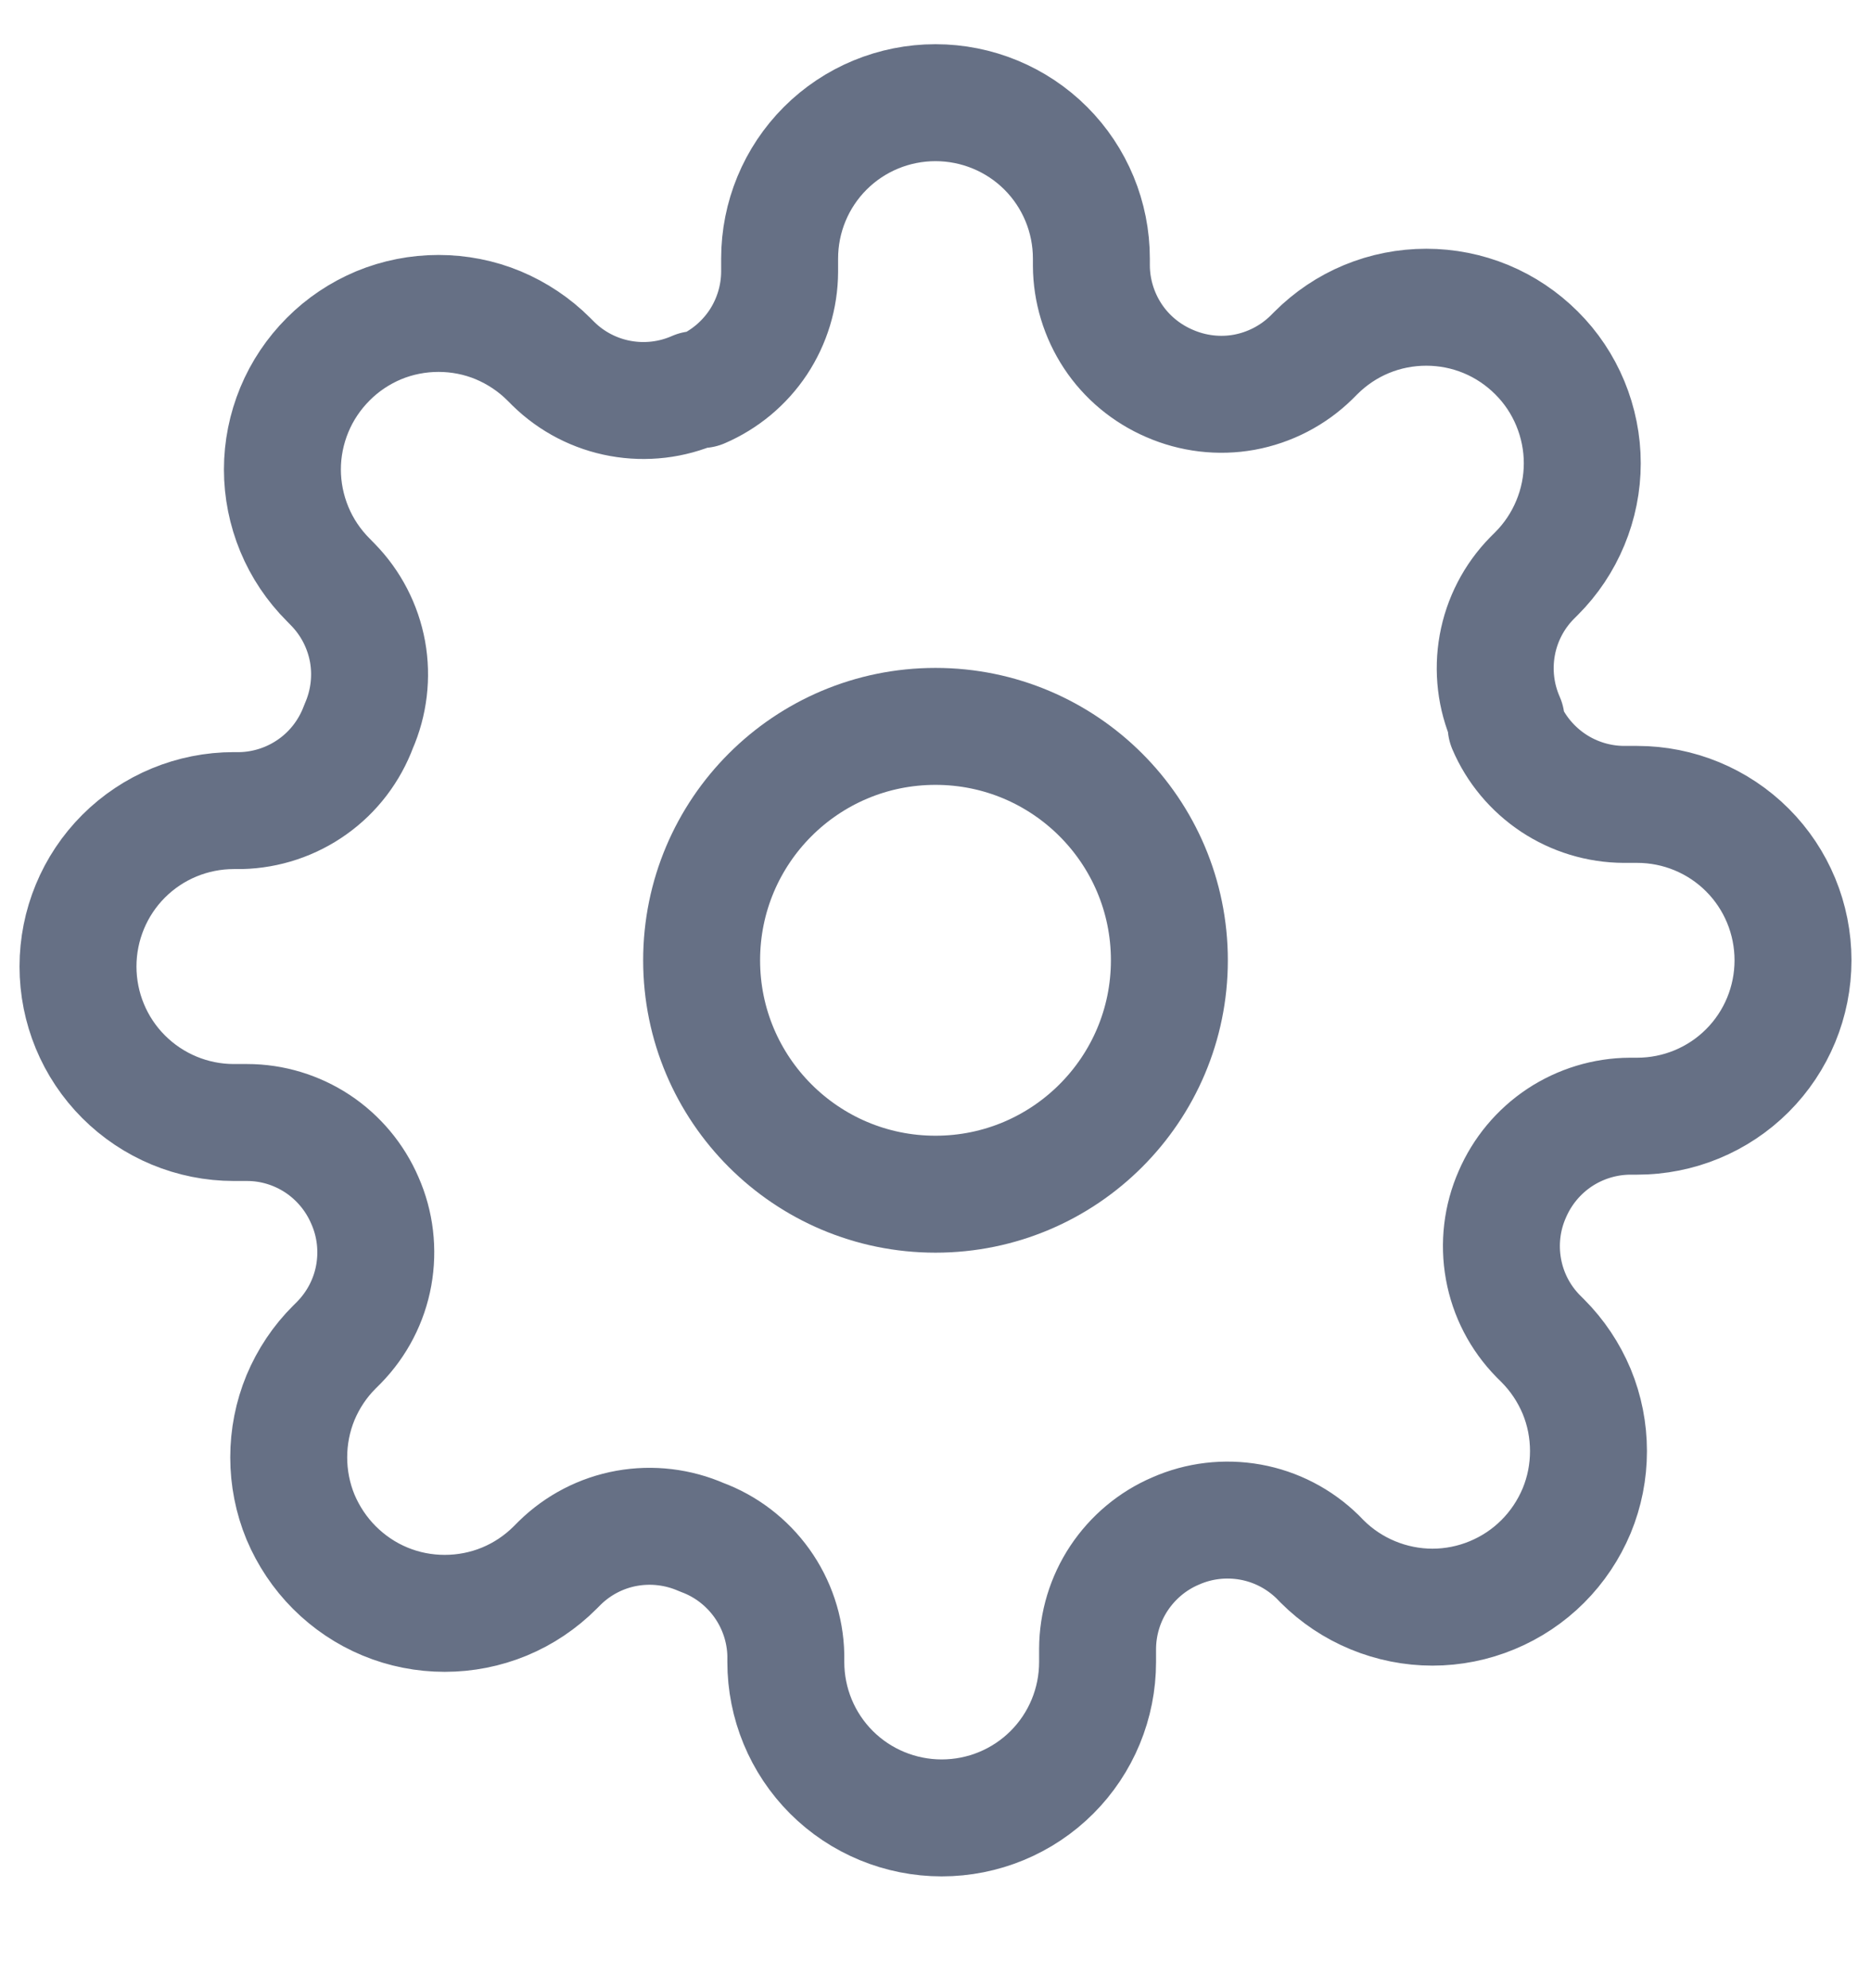 <svg width="16" height="17" viewBox="0 0 16 17" fill="none" xmlns="http://www.w3.org/2000/svg">
<g id="settings" clip-path="url(#clip0_434_5255)">
<g id="Icon">
<path d="M8 10.211C9.104 10.211 10 9.315 10 8.211C10 7.106 9.104 6.211 8 6.211C6.895 6.211 6 7.106 6 8.211C6 9.315 6.895 10.211 8 10.211Z" stroke="#667085" stroke-linecap="round" stroke-linejoin="round"/>
<path d="M12.933 10.211C12.844 10.412 12.818 10.635 12.857 10.851C12.896 11.068 12.999 11.267 13.153 11.424L13.193 11.464C13.317 11.588 13.415 11.735 13.483 11.897C13.55 12.059 13.584 12.232 13.584 12.408C13.584 12.583 13.55 12.756 13.483 12.918C13.415 13.08 13.317 13.227 13.193 13.351C13.069 13.475 12.922 13.573 12.76 13.64C12.599 13.707 12.425 13.742 12.25 13.742C12.075 13.742 11.901 13.707 11.739 13.64C11.577 13.573 11.43 13.475 11.306 13.351L11.267 13.311C11.109 13.157 10.91 13.054 10.694 13.015C10.477 12.976 10.254 13.002 10.053 13.091C9.856 13.175 9.688 13.316 9.569 13.495C9.451 13.673 9.387 13.883 9.386 14.098V14.211C9.386 14.565 9.246 14.904 8.996 15.154C8.746 15.404 8.407 15.544 8.053 15.544C7.7 15.544 7.36 15.404 7.11 15.154C6.86 14.904 6.72 14.565 6.72 14.211V14.151C6.715 13.93 6.643 13.716 6.515 13.537C6.386 13.357 6.207 13.22 6 13.144C5.799 13.056 5.576 13.029 5.359 13.068C5.143 13.107 4.944 13.21 4.787 13.364L4.747 13.404C4.623 13.528 4.476 13.627 4.314 13.694C4.152 13.761 3.978 13.795 3.803 13.795C3.628 13.795 3.454 13.761 3.293 13.694C3.131 13.627 2.984 13.528 2.86 13.404C2.736 13.28 2.638 13.133 2.57 12.972C2.503 12.81 2.469 12.636 2.469 12.461C2.469 12.286 2.503 12.112 2.57 11.95C2.638 11.788 2.736 11.641 2.86 11.518L2.9 11.478C3.054 11.32 3.157 11.121 3.196 10.905C3.235 10.688 3.209 10.465 3.12 10.264C3.035 10.067 2.895 9.899 2.716 9.78C2.537 9.662 2.328 9.598 2.113 9.598H2C1.646 9.598 1.307 9.457 1.057 9.207C0.807 8.957 0.667 8.618 0.667 8.264C0.667 7.911 0.807 7.571 1.057 7.321C1.307 7.071 1.646 6.931 2 6.931H2.06C2.28 6.926 2.495 6.854 2.674 6.726C2.854 6.598 2.99 6.418 3.067 6.211C3.155 6.01 3.182 5.787 3.143 5.571C3.103 5.354 3 5.155 2.846 4.998L2.807 4.958C2.683 4.834 2.584 4.687 2.517 4.525C2.45 4.363 2.415 4.189 2.415 4.014C2.415 3.839 2.45 3.666 2.517 3.504C2.584 3.342 2.683 3.195 2.807 3.071C2.93 2.947 3.077 2.849 3.239 2.781C3.401 2.714 3.575 2.68 3.75 2.68C3.925 2.68 4.099 2.714 4.26 2.781C4.422 2.849 4.569 2.947 4.693 3.071L4.733 3.111C4.89 3.265 5.09 3.368 5.306 3.407C5.522 3.446 5.745 3.42 5.947 3.331H6C6.197 3.246 6.365 3.106 6.484 2.927C6.602 2.748 6.666 2.539 6.667 2.324V2.211C6.667 1.857 6.807 1.518 7.057 1.268C7.307 1.018 7.646 0.878 8 0.878C8.353 0.878 8.693 1.018 8.943 1.268C9.193 1.518 9.333 1.857 9.333 2.211V2.271C9.334 2.485 9.398 2.695 9.516 2.874C9.634 3.053 9.803 3.193 10 3.278C10.201 3.366 10.424 3.393 10.64 3.354C10.857 3.314 11.056 3.211 11.213 3.058L11.253 3.018C11.377 2.894 11.524 2.795 11.686 2.728C11.848 2.661 12.021 2.627 12.197 2.627C12.372 2.627 12.545 2.661 12.707 2.728C12.869 2.795 13.016 2.894 13.14 3.018C13.264 3.141 13.362 3.288 13.429 3.45C13.496 3.612 13.531 3.786 13.531 3.961C13.531 4.136 13.496 4.31 13.429 4.471C13.362 4.633 13.264 4.78 13.14 4.904L13.1 4.944C12.946 5.101 12.843 5.301 12.804 5.517C12.765 5.733 12.791 5.956 12.88 6.158V6.211C12.964 6.408 13.105 6.576 13.284 6.695C13.462 6.813 13.672 6.877 13.886 6.878H14C14.354 6.878 14.693 7.018 14.943 7.268C15.193 7.518 15.333 7.857 15.333 8.211C15.333 8.565 15.193 8.904 14.943 9.154C14.693 9.404 14.354 9.544 14 9.544H13.94C13.725 9.545 13.516 9.609 13.337 9.727C13.158 9.846 13.018 10.014 12.933 10.211Z" stroke="#667085" stroke-linecap="round" stroke-linejoin="round"/>
</g>
</g>
<defs>
<clipPath id="clip0_434_5255">
<rect width="16" height="16" fill="white" transform="translate(0 0.211)"/>
</clipPath>
</defs>
</svg>
